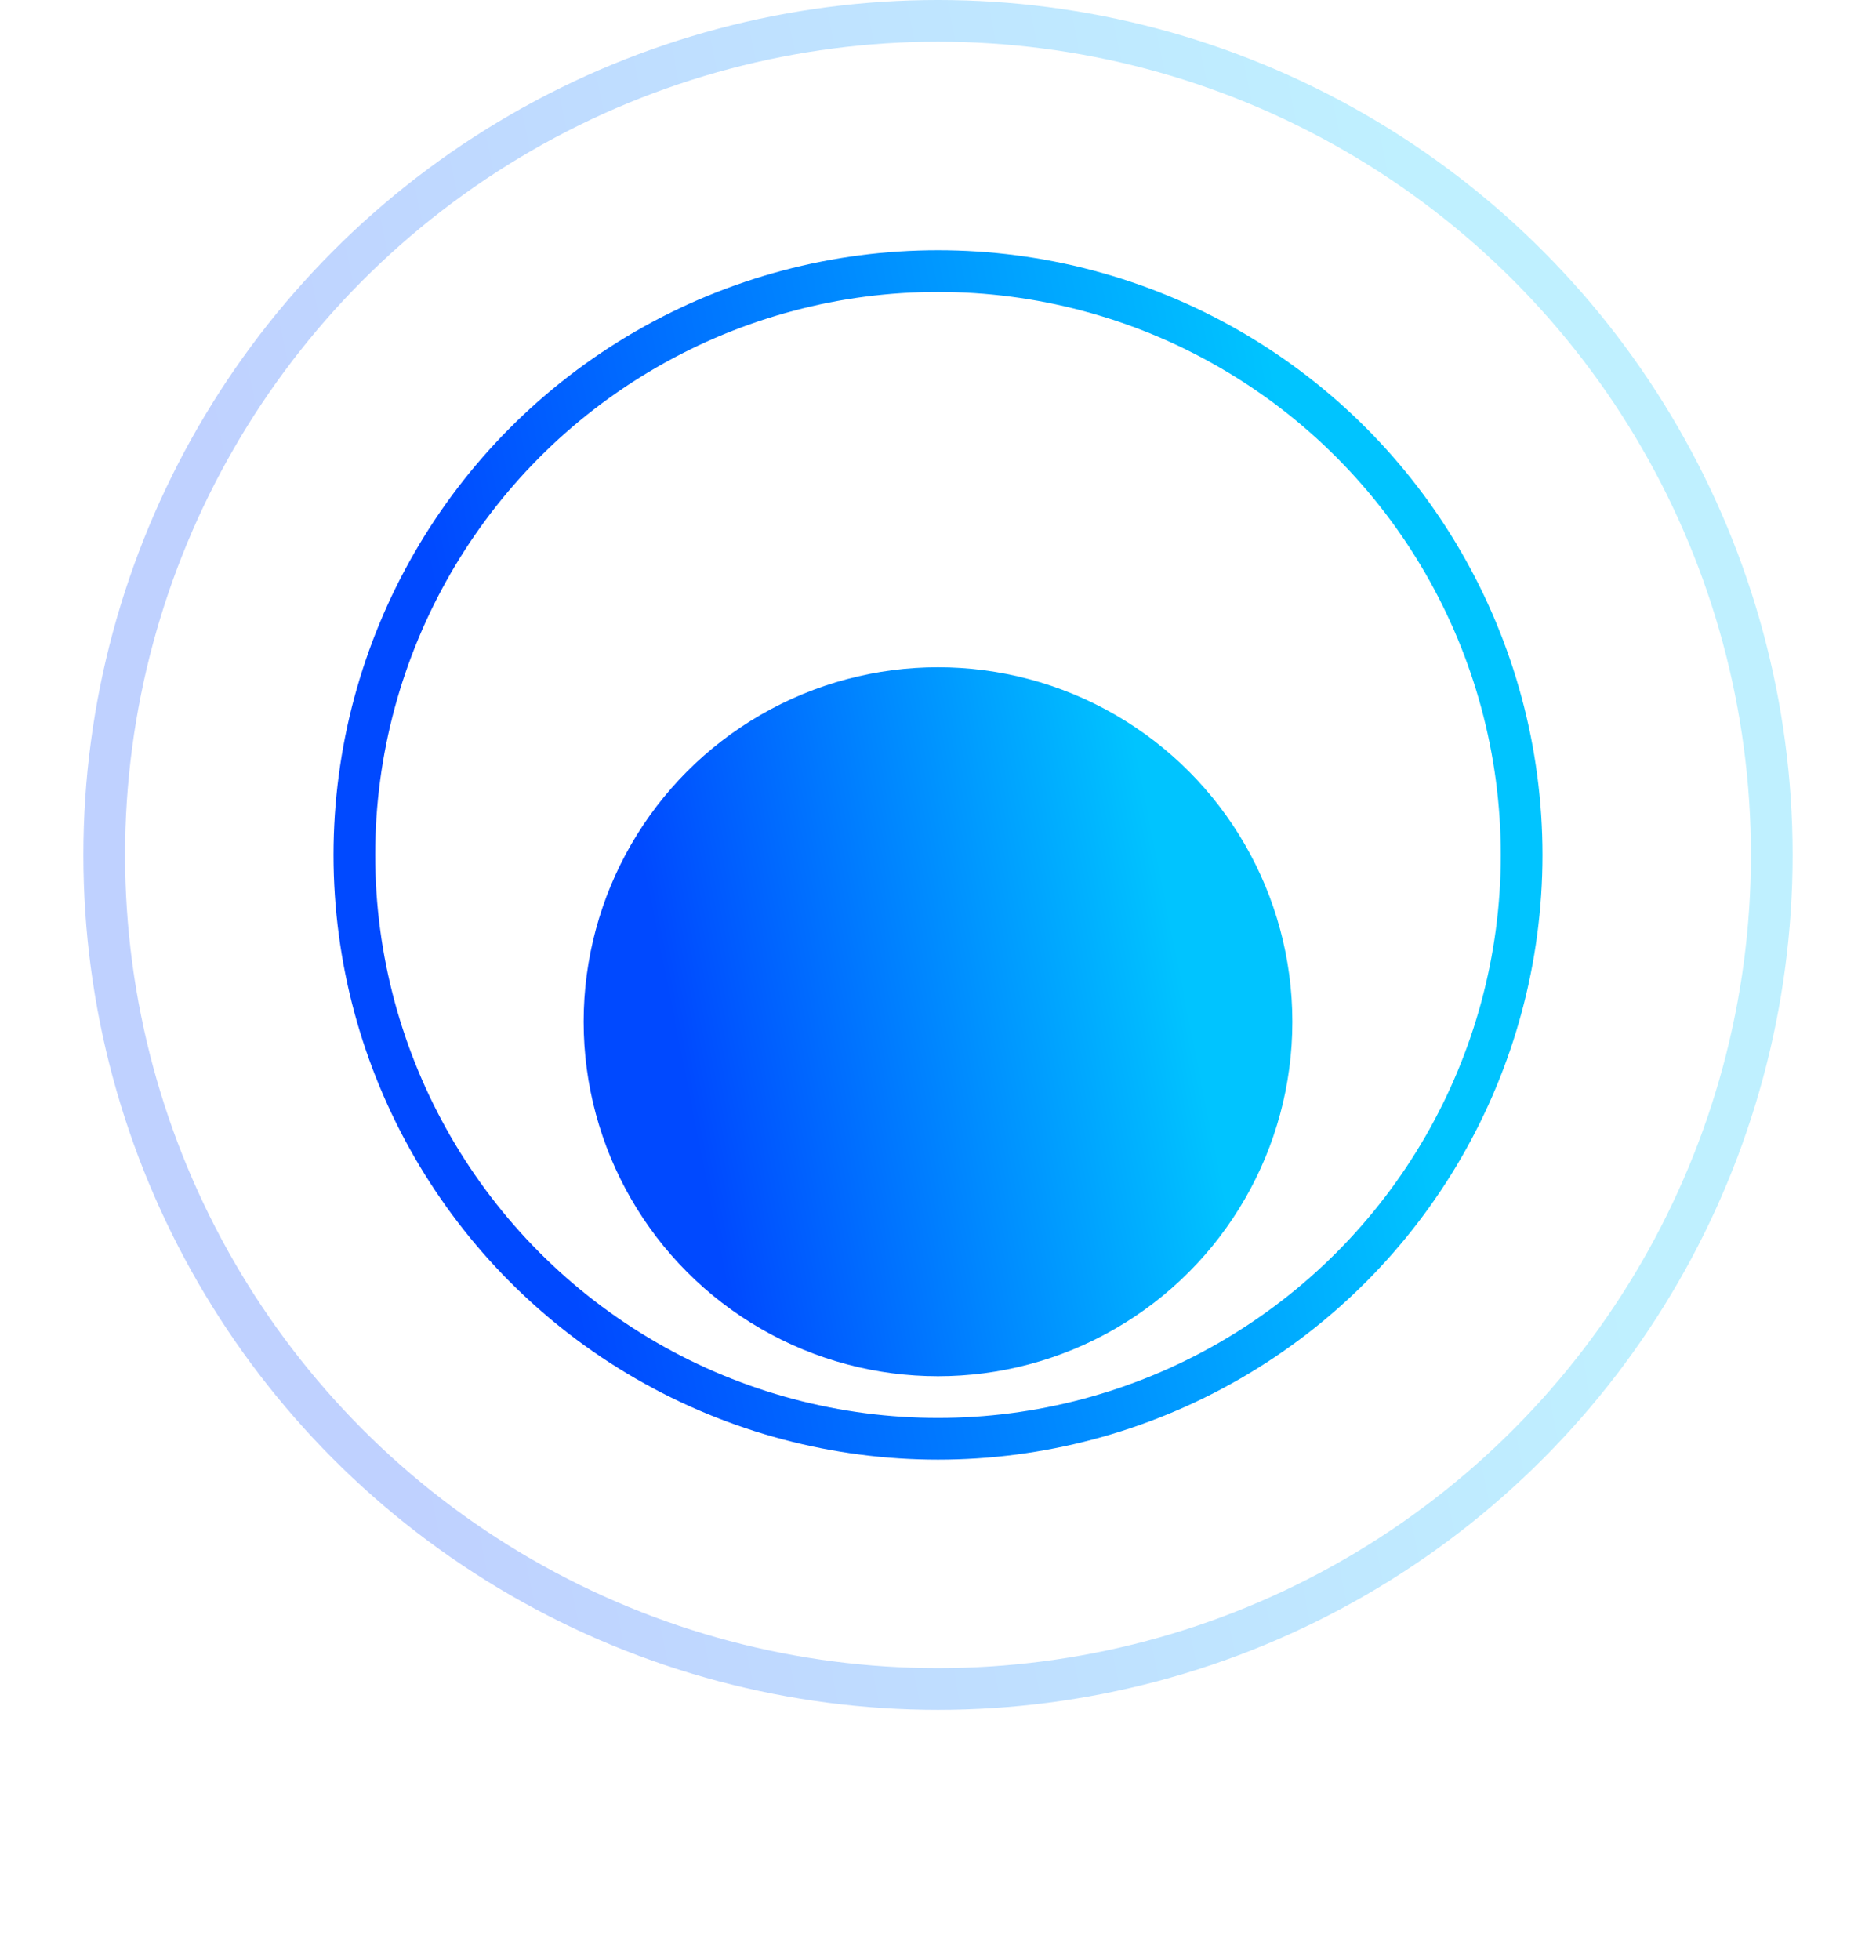 <svg width="45" height="47" viewBox="0 0 45 47" fill="none" xmlns="http://www.w3.org/2000/svg">
<g filter="url(#filter0_d_35_4196)">
<circle cx="8.5" cy="8.5" r="8.5" transform="matrix(1 0 0 -1 14 29)" fill="url(#paint0_linear_35_4196)"/>
</g>
<circle cx="14.5" cy="14.5" r="14" transform="matrix(1 0 0 -1 8 35)" stroke="white"/>
<circle cx="14.5" cy="14.5" r="14" transform="matrix(1 0 0 -1 8 35)" stroke="url(#paint1_linear_35_4196)"/>
<g opacity="0.25">
<circle cx="20.5" cy="20.5" r="20" transform="matrix(1 0 0 -1 2 41)" stroke="white"/>
<circle cx="20.5" cy="20.5" r="20" transform="matrix(1 0 0 -1 2 41)" stroke="url(#paint2_linear_35_4196)"/>
</g>
<defs>
<filter id="filter0_d_35_4196" x="0" y="2" width="45" height="45" filterUnits="userSpaceOnUse" color-interpolation-filters="sRGB">
<feFlood flood-opacity="0" result="BackgroundImageFix"/>
<feColorMatrix in="SourceAlpha" type="matrix" values="0 0 0 0 0 0 0 0 0 0 0 0 0 0 0 0 0 0 127 0" result="hardAlpha"/>
<feOffset dy="4"/>
<feGaussianBlur stdDeviation="7"/>
<feComposite in2="hardAlpha" operator="out"/>
<feColorMatrix type="matrix" values="0 0 0 0 0 0 0 0 0 0.286 0 0 0 0 1 0 0 0 1 0"/>
<feBlend mode="normal" in2="BackgroundImageFix" result="effect1_dropShadow_35_4196"/>
<feBlend mode="normal" in="SourceGraphic" in2="effect1_dropShadow_35_4196" result="shape"/>
</filter>
<linearGradient id="paint0_linear_35_4196" x1="5.306" y1="-7.41" x2="17.264" y2="-5.034" gradientUnits="userSpaceOnUse">
<stop stop-color="#0049FF"/>
<stop offset="1" stop-color="#00C4FF"/>
</linearGradient>
<linearGradient id="paint1_linear_35_4196" x1="9.051" y1="-12.641" x2="29.45" y2="-8.587" gradientUnits="userSpaceOnUse">
<stop stop-color="#0049FF"/>
<stop offset="1" stop-color="#00C4FF"/>
</linearGradient>
<linearGradient id="paint2_linear_35_4196" x1="12.796" y1="-17.872" x2="41.637" y2="-12.14" gradientUnits="userSpaceOnUse">
<stop stop-color="#0049FF"/>
<stop offset="1" stop-color="#00C4FF"/>
</linearGradient>
</defs>
</svg>
